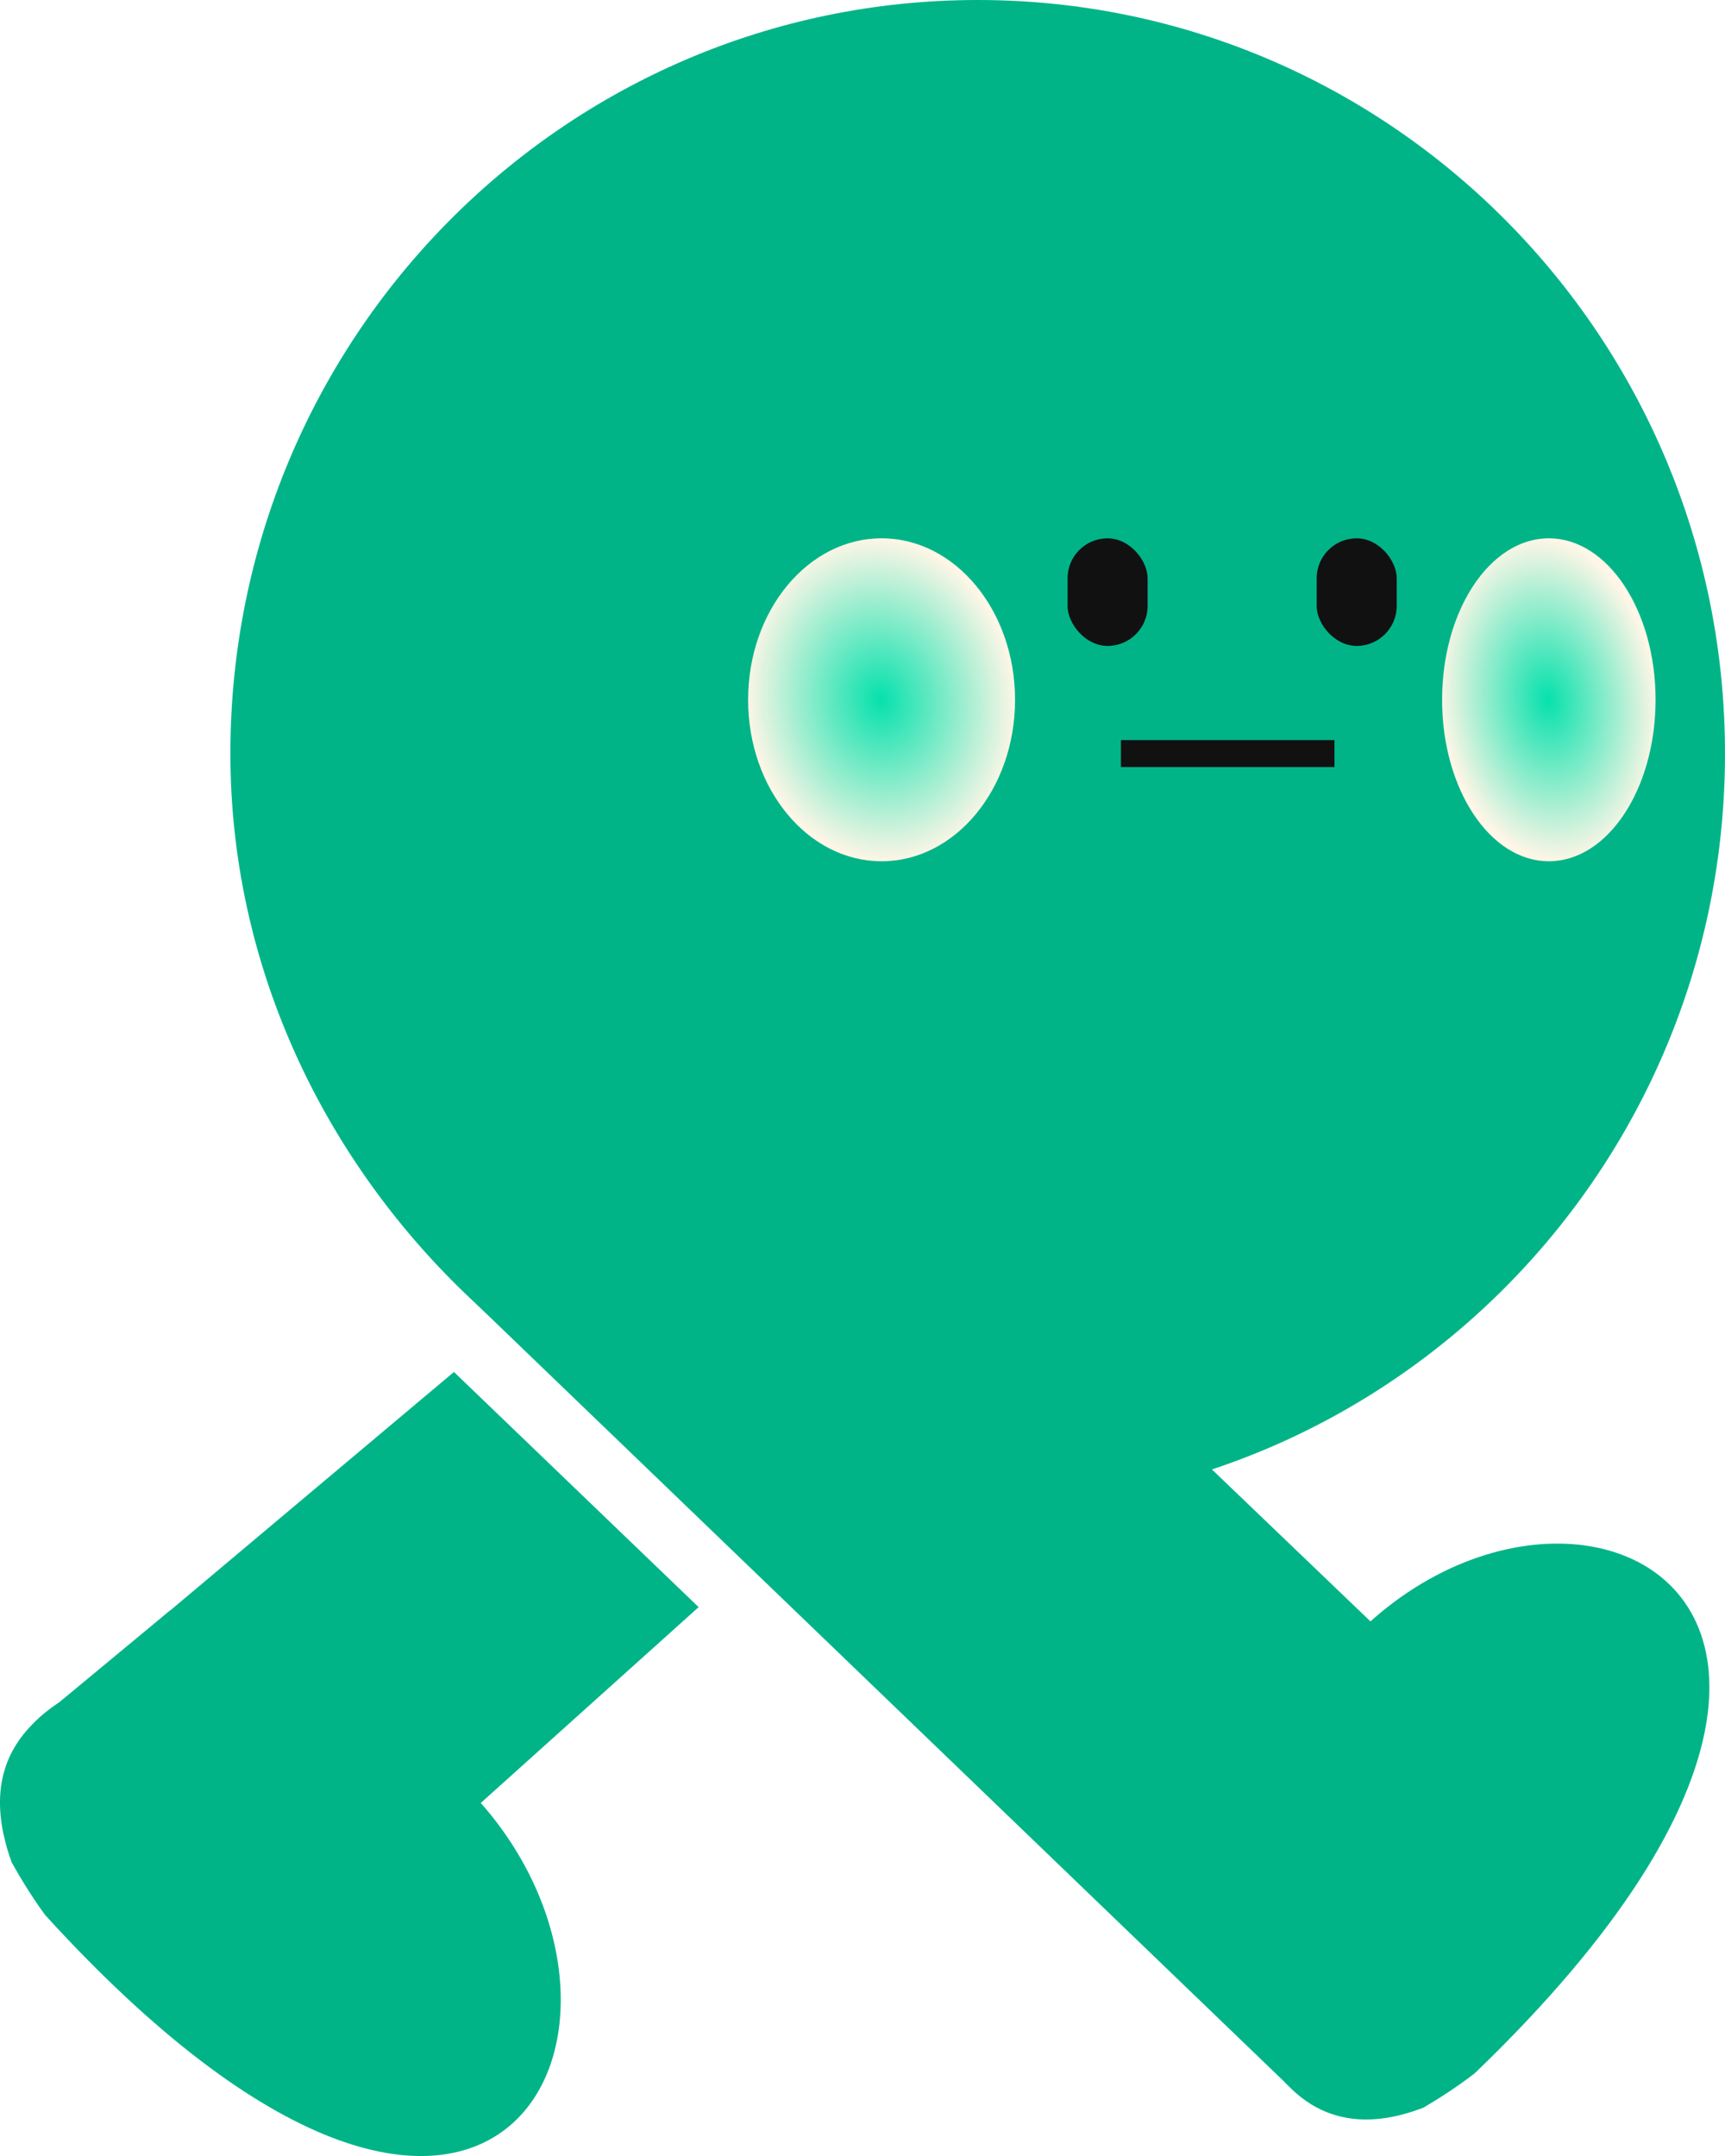 <svg width="32" height="40" viewBox="0 0 32 40" fill="none" xmlns="http://www.w3.org/2000/svg">
<path d="M14.039 19.17L8.827 24.185L23.925 38.719C23.925 38.719 24.381 38.889 24.546 38.719L29.469 33.959L14.039 19.17Z" fill="#00B488"/>
<path d="M23.098 34.215C25.291 24.907 38.362 27.882 27.359 38.464C27.028 38.719 26.697 38.932 26.407 39.102C22.684 40.547 22.436 34.427 23.098 34.215Z" fill="#00B488"/>
<path fill-rule="evenodd" clip-rule="evenodd" d="M12.854 21.727L17.255 25.957L13.866 29.003L9.356 24.668L12.854 21.727ZM1.216 31.511L8.421 25.454L12.96 29.817L8.919 33.45C12.639 37.671 9.148 44.651 0.838 35.53C0.589 35.19 0.383 34.85 0.217 34.553C-0.197 33.405 0.01 32.598 0.589 32.003C0.769 31.812 0.982 31.649 1.216 31.511Z" fill="#00B488"/>
<path d="M0.596 31.999L3.16 29.874L1.423 34.379L0.596 31.999Z" fill="#00B488"/>
<path d="M32 13.981C32 21.703 25.793 27.963 18.137 27.963C10.908 27.963 4.274 21.703 4.274 13.981C4.274 6.26 10.481 0 18.137 0C25.793 0 32 6.26 32 13.981Z" fill="#00B488"/>
<g style="mix-blend-mode:multiply" filter="url(#filter0_f_1075_6898)">
<ellipse cx="16.354" cy="12.983" rx="2.476" ry="2.996" fill="url(#paint0_radial_1075_6898)"/>
</g>
<g style="mix-blend-mode:multiply" filter="url(#filter1_f_1075_6898)">
<ellipse cx="28.732" cy="12.983" rx="1.98" ry="2.996" fill="url(#paint1_radial_1075_6898)"/>
</g>
<rect x="19.804" y="9.987" width="1.485" height="1.997" rx="0.743" fill="#111111"/>
<rect x="24.425" y="9.987" width="1.485" height="1.997" rx="0.743" fill="#111111"/>
<path d="M20.794 13.981H24.755" stroke="#111111" stroke-width="0.5"/>
<defs>
<filter id="filter0_f_1075_6898" x="12.878" y="8.987" width="6.951" height="7.992" filterUnits="userSpaceOnUse" color-interpolation-filters="sRGB">
<feFlood flood-opacity="0" result="BackgroundImageFix"/>
<feBlend mode="normal" in="SourceGraphic" in2="BackgroundImageFix" result="shape"/>
<feGaussianBlur stdDeviation="0.5" result="effect1_foregroundBlur_1075_6898"/>
</filter>
<filter id="filter1_f_1075_6898" x="25.751" y="8.987" width="5.961" height="7.992" filterUnits="userSpaceOnUse" color-interpolation-filters="sRGB">
<feFlood flood-opacity="0" result="BackgroundImageFix"/>
<feBlend mode="normal" in="SourceGraphic" in2="BackgroundImageFix" result="shape"/>
<feGaussianBlur stdDeviation="0.5" result="effect1_foregroundBlur_1075_6898"/>
</filter>
<radialGradient id="paint0_radial_1075_6898" cx="0" cy="0" r="1" gradientUnits="userSpaceOnUse" gradientTransform="translate(16.338 12.983) rotate(80.617) scale(3.037 2.51)">
<stop stop-color="#06E1AC"/>
<stop offset="1" stop-color="#FFF6E7"/>
</radialGradient>
<radialGradient id="paint1_radial_1075_6898" cx="0" cy="0" r="1" gradientUnits="userSpaceOnUse" gradientTransform="translate(28.719 12.983) rotate(82.469) scale(3.022 2.018)">
<stop stop-color="#06E1AC"/>
<stop offset="1" stop-color="#FFF6E7"/>
</radialGradient>
</defs>
</svg>
